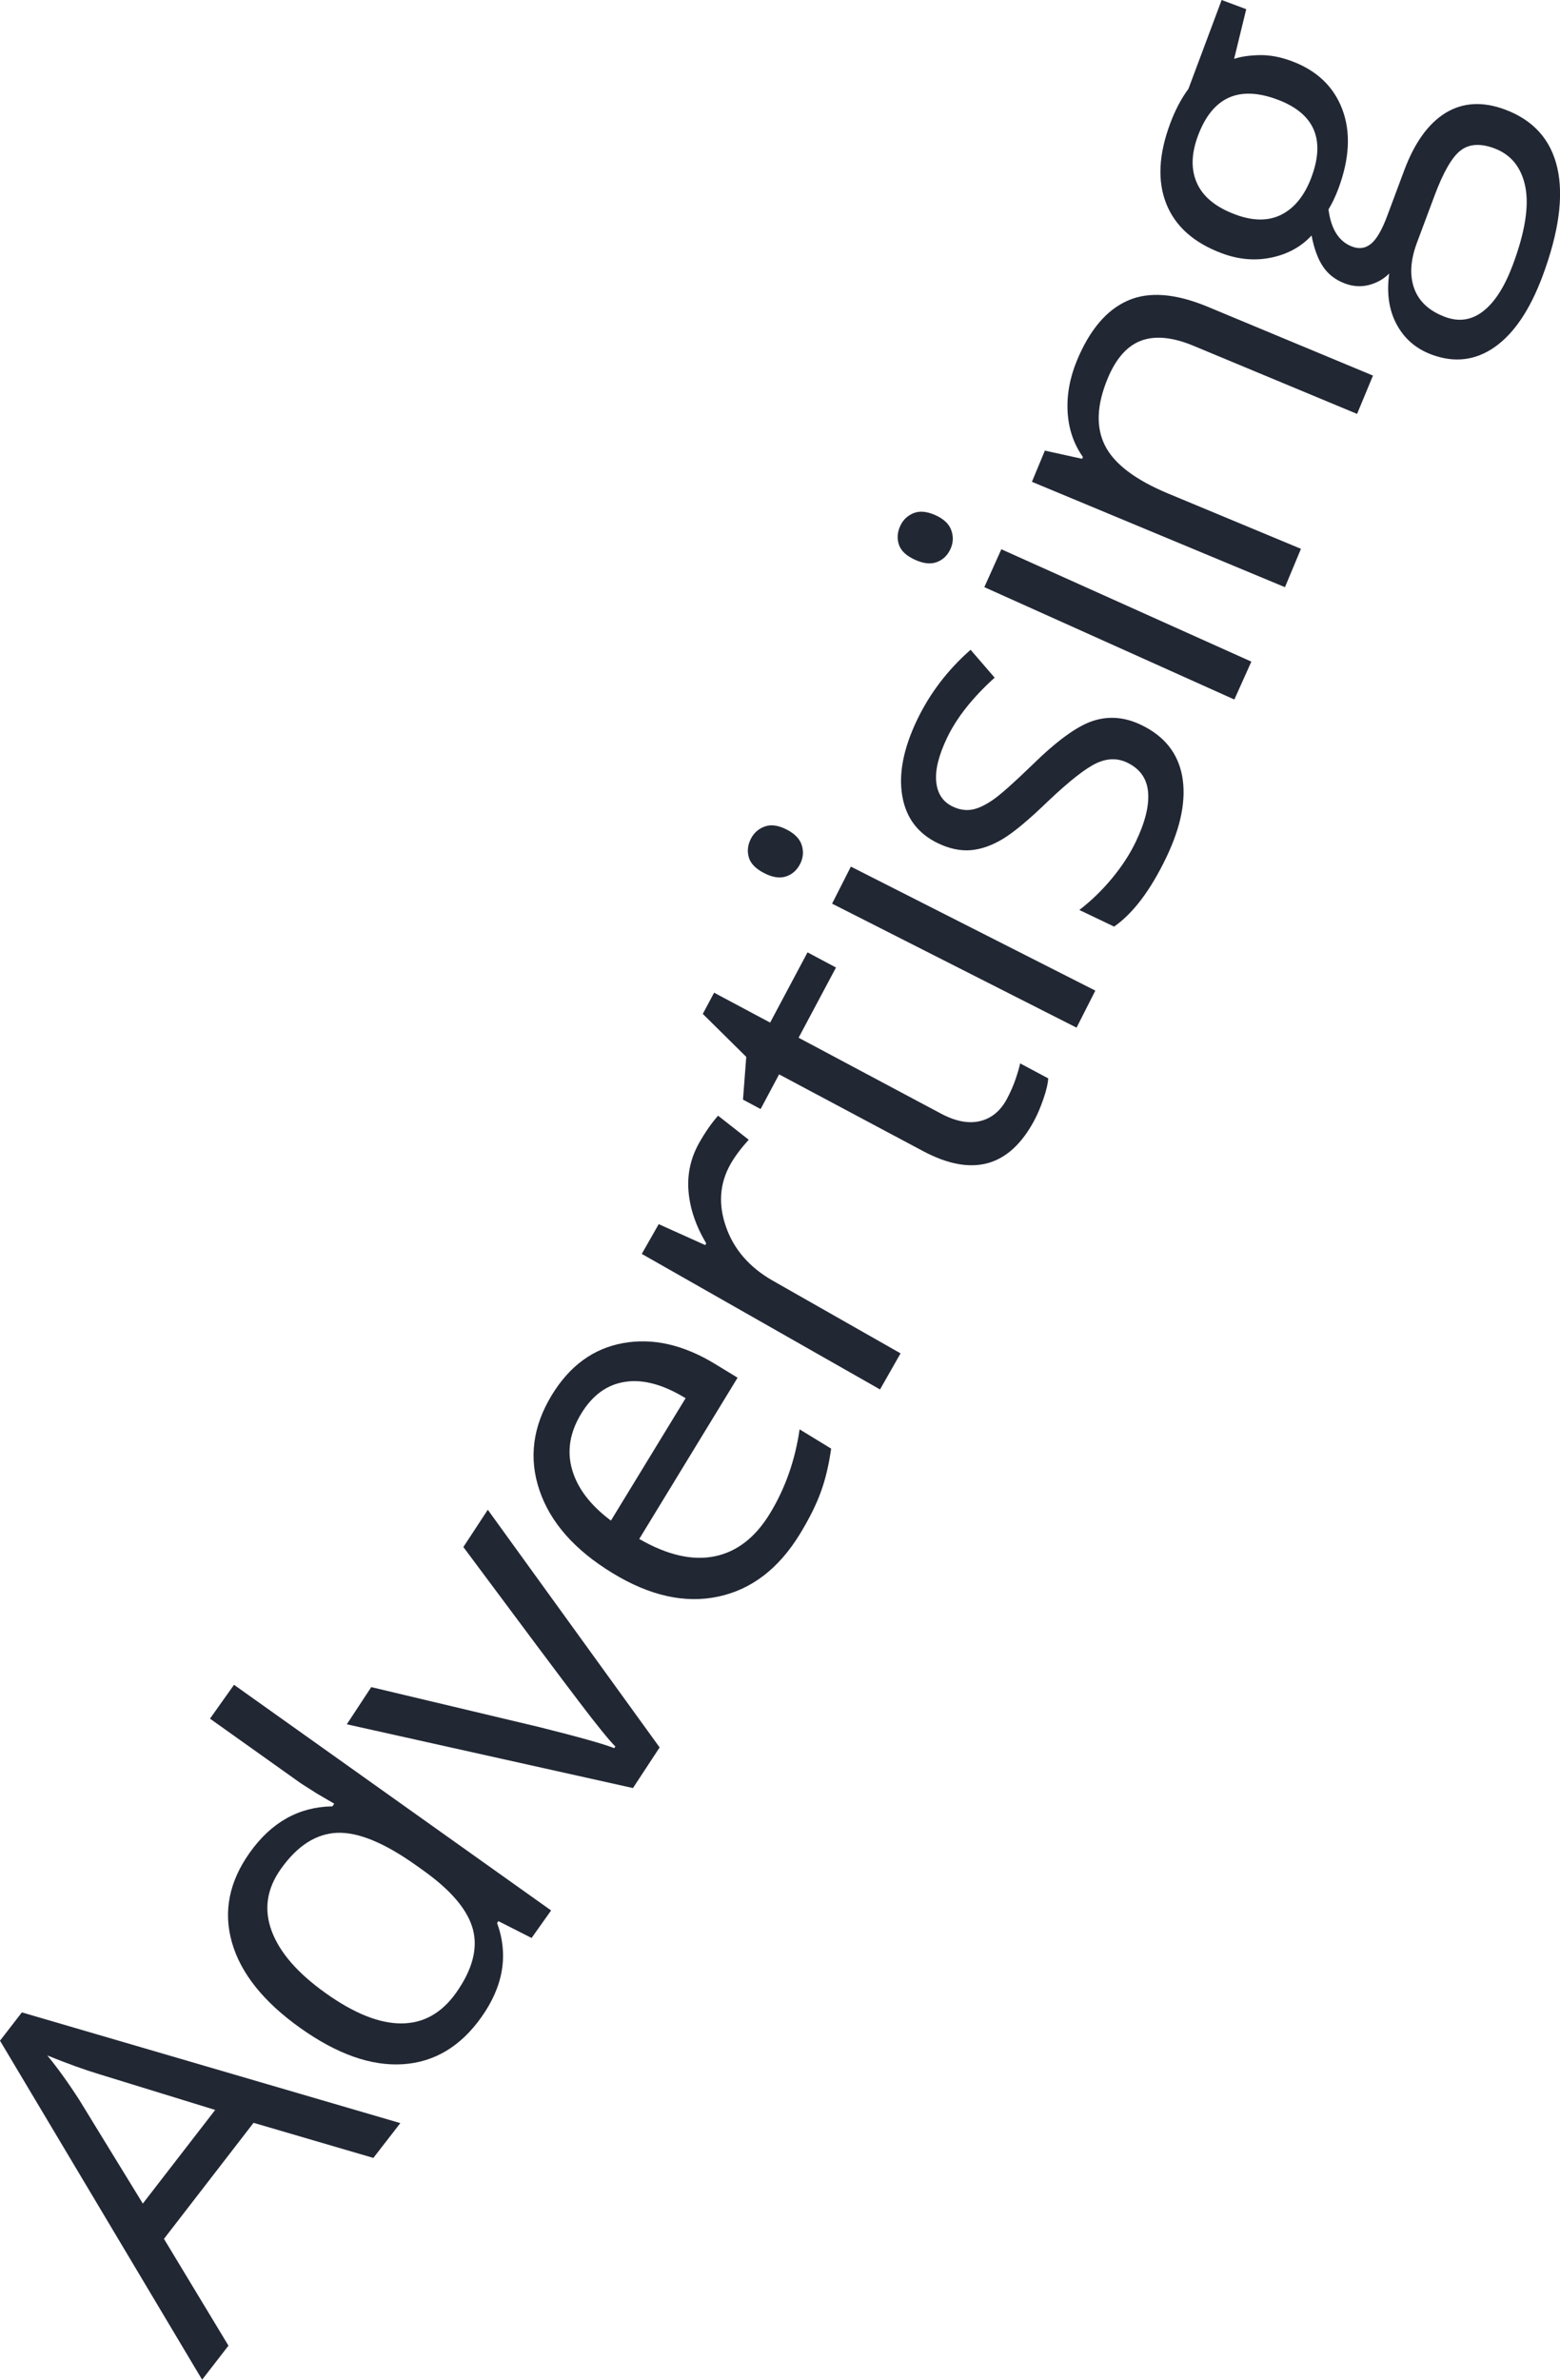 <?xml version="1.0" encoding="iso-8859-1"?>
<!-- Generator: Adobe Illustrator 17.0.0, SVG Export Plug-In . SVG Version: 6.00 Build 0)  -->
<!DOCTYPE svg PUBLIC "-//W3C//DTD SVG 1.1//EN" "http://www.w3.org/Graphics/SVG/1.1/DTD/svg11.dtd">
<svg version="1.1" id="Layer_1" xmlns="http://www.w3.org/2000/svg" xmlns:xlink="http://www.w3.org/1999/xlink" x="0px" y="0px"
	 width="42.643px" height="65.014px" viewBox="0 0 42.643 65.014" style="enable-background:new 0 0 42.643 65.014;"
	 xml:space="preserve">
<g>
	<g>
		<path style="fill:#222734;" d="M10.206,58.955l-3.275-0.959l-2.449,3.17l1.763,2.918l-0.72,0.93L0,55.752l0.598-0.773
			l10.345,3.025L10.206,58.955z M5.882,57.644L2.72,56.67c-0.402-0.121-0.877-0.291-1.426-0.514
			c0.285,0.347,0.578,0.754,0.879,1.223l1.731,2.823L5.882,57.644z"/>
	</g>
	<g>
		<path style="fill:#222734;" d="M13.624,52.486l-0.036,0.051c0.316,0.867,0.173,1.727-0.432,2.577
			c-0.568,0.798-1.283,1.226-2.145,1.281s-1.795-0.274-2.803-0.99C7.203,54.689,6.58,53.91,6.34,53.068s-0.078-1.66,0.488-2.455
			c0.589-0.828,1.342-1.25,2.257-1.263l0.052-0.073l-0.468-0.273l-0.445-0.283l-2.484-1.767l0.657-0.925l8.668,6.165l-0.534,0.752
			L13.624,52.486z M12.465,54.447c0.448-0.632,0.603-1.213,0.461-1.74c-0.141-0.528-0.595-1.064-1.359-1.608l-0.195-0.139
			c-0.865-0.615-1.585-0.911-2.159-0.887c-0.574,0.025-1.086,0.354-1.534,0.985c-0.386,0.541-0.471,1.107-0.254,1.693
			c0.217,0.588,0.709,1.156,1.479,1.703c0.779,0.555,1.471,0.83,2.07,0.826C11.573,55.279,12.071,55,12.465,54.447z"/>
	</g>
	<g>
		<path style="fill:#222734;" d="M17.302,48.85l-7.822-1.742l0.668-1.016l4.6,1.094c1.067,0.267,1.75,0.458,2.043,0.574l0.03-0.045
			c-0.175-0.174-0.505-0.582-0.992-1.223c-0.487-0.639-1.542-2.049-3.163-4.227l0.668-1.018l4.697,6.493L17.302,48.85z"/>
	</g>
	<g>
		<path style="fill:#222734;" d="M21.866,41.909c-0.578,0.945-1.32,1.515-2.23,1.71s-1.876-0.02-2.898-0.645
			c-1.031-0.629-1.695-1.382-1.992-2.26s-0.184-1.745,0.339-2.602c0.489-0.801,1.14-1.274,1.952-1.419
			c0.812-0.146,1.649,0.046,2.513,0.573l0.612,0.373l-2.688,4.406c0.763,0.439,1.448,0.597,2.057,0.475
			c0.608-0.123,1.112-0.511,1.511-1.164c0.421-0.688,0.692-1.457,0.815-2.306l0.863,0.527c-0.062,0.433-0.151,0.821-0.276,1.165
			C22.321,41.089,22.129,41.478,21.866,41.909z M15.888,38.621c-0.313,0.513-0.396,1.024-0.248,1.534
			c0.148,0.509,0.502,0.972,1.06,1.388l2.041-3.344c-0.611-0.373-1.161-0.523-1.652-0.447
			C16.597,37.825,16.196,38.114,15.888,38.621z"/>
	</g>
	<g>
		<path style="fill:#222734;" d="M19.115,31.218c0.164-0.289,0.334-0.534,0.514-0.737l0.837,0.657
			c-0.212,0.235-0.378,0.456-0.495,0.662c-0.299,0.527-0.342,1.099-0.126,1.716c0.215,0.618,0.642,1.109,1.278,1.472l3.494,1.986
			l-0.561,0.986l-6.513-3.703l0.463-0.813l1.271,0.572l0.027-0.047c-0.287-0.483-0.447-0.96-0.484-1.432
			C18.783,32.066,18.883,31.627,19.115,31.218z"/>
	</g>
	<g>
		<path style="fill:#222734;" d="M27.525,30.021c0.094-0.177,0.173-0.355,0.234-0.533c0.061-0.179,0.104-0.325,0.127-0.436
			l0.767,0.409c-0.006,0.136-0.048,0.319-0.127,0.549c-0.078,0.229-0.162,0.428-0.252,0.597c-0.682,1.279-1.695,1.559-3.043,0.841
			l-3.934-2.096l-0.505,0.947l-0.482-0.257l0.089-1.168l-1.188-1.174l0.309-0.579l1.532,0.816l1.022-1.919l0.778,0.415l-1.022,1.918
			l3.892,2.073c0.398,0.212,0.755,0.28,1.067,0.205C27.104,30.553,27.349,30.351,27.525,30.021z"/>
	</g>
	<g>
		<path style="fill:#222734;" d="M20.893,23.856c-0.232-0.118-0.374-0.261-0.423-0.429c-0.05-0.168-0.032-0.338,0.054-0.509
			c0.083-0.163,0.209-0.275,0.379-0.337c0.169-0.062,0.368-0.036,0.596,0.08c0.227,0.115,0.367,0.261,0.42,0.436
			c0.052,0.173,0.036,0.342-0.047,0.505c-0.086,0.171-0.214,0.285-0.383,0.342C21.317,24.001,21.119,23.972,20.893,23.856z
			 M29.941,27.064l-0.513,1.012l-6.683-3.388l0.514-1.012L29.941,27.064z"/>
	</g>
	<g>
		<path style="fill:#222734;" d="M31.194,19.805c0.629,0.301,1.004,0.767,1.121,1.398c0.115,0.632-0.027,1.372-0.432,2.218
			c-0.43,0.896-0.904,1.528-1.428,1.894l-0.951-0.454c0.32-0.246,0.617-0.533,0.889-0.86c0.271-0.327,0.492-0.663,0.656-1.008
			c0.256-0.535,0.367-0.986,0.334-1.356c-0.033-0.369-0.225-0.637-0.574-0.804c-0.264-0.125-0.543-0.12-0.84,0.019
			c-0.295,0.139-0.729,0.479-1.301,1.019c-0.535,0.518-0.953,0.867-1.254,1.048c-0.303,0.182-0.594,0.284-0.879,0.308
			c-0.283,0.023-0.58-0.039-0.889-0.186c-0.551-0.263-0.879-0.694-0.982-1.295c-0.104-0.601,0.029-1.291,0.402-2.072
			c0.348-0.728,0.836-1.369,1.465-1.922l0.658,0.762c-0.604,0.545-1.037,1.093-1.301,1.644c-0.232,0.486-0.33,0.887-0.295,1.208
			c0.033,0.319,0.184,0.543,0.451,0.67c0.18,0.086,0.357,0.113,0.529,0.082s0.363-0.123,0.578-0.272
			c0.213-0.15,0.568-0.465,1.064-0.946c0.676-0.663,1.229-1.064,1.658-1.204C30.308,19.553,30.747,19.59,31.194,19.805z"/>
	</g>
	<g>
		<path style="fill:#222734;" d="M25.016,15.295c-0.236-0.106-0.384-0.242-0.442-0.409c-0.058-0.166-0.047-0.336,0.031-0.51
			c0.074-0.167,0.195-0.285,0.361-0.354c0.167-0.07,0.367-0.053,0.6,0.051s0.379,0.243,0.438,0.415
			c0.062,0.172,0.054,0.341-0.021,0.507c-0.079,0.174-0.2,0.294-0.368,0.359C25.448,15.42,25.248,15.4,25.016,15.295z
			 M34.206,18.076l-0.465,1.035l-6.834-3.07l0.465-1.035L34.206,18.076z"/>
	</g>
	<g>
		<path style="fill:#222734;" d="M37.096,11.308l-4.475-1.862c-0.563-0.234-1.038-0.281-1.423-0.141
			c-0.385,0.142-0.69,0.485-0.918,1.032c-0.302,0.725-0.327,1.336-0.075,1.835c0.251,0.499,0.826,0.937,1.728,1.312l3.629,1.51
			l-0.437,1.048l-6.917-2.879l0.354-0.852l1.018,0.224l0.021-0.051c-0.252-0.356-0.391-0.768-0.417-1.232
			c-0.026-0.464,0.06-0.936,0.258-1.411c0.347-0.833,0.809-1.375,1.386-1.629c0.576-0.254,1.308-0.197,2.19,0.171l4.513,1.878
			L37.096,11.308z"/>
	</g>
	<g>
		<path style="fill:#222734;" d="M33.394,0l0.672,0.251l-0.331,1.357c0.193-0.064,0.429-0.097,0.705-0.102
			c0.276-0.004,0.566,0.051,0.869,0.164c0.688,0.256,1.149,0.697,1.384,1.319c0.234,0.622,0.198,1.344-0.107,2.163
			c-0.078,0.21-0.169,0.399-0.271,0.57c0.069,0.542,0.286,0.88,0.649,1.016c0.192,0.072,0.363,0.046,0.514-0.078
			c0.151-0.124,0.299-0.377,0.442-0.762l0.464-1.242c0.284-0.761,0.662-1.284,1.134-1.573c0.473-0.287,1.015-0.317,1.625-0.089
			c0.776,0.29,1.252,0.823,1.428,1.599c0.175,0.775,0.039,1.76-0.407,2.956c-0.343,0.917-0.778,1.562-1.305,1.932
			s-1.104,0.438-1.727,0.206c-0.427-0.16-0.745-0.434-0.954-0.824c-0.211-0.39-0.277-0.853-0.204-1.39
			c-0.148,0.149-0.33,0.253-0.546,0.311c-0.217,0.058-0.438,0.045-0.664-0.039c-0.256-0.096-0.455-0.249-0.596-0.457
			c-0.142-0.208-0.247-0.493-0.316-0.854c-0.284,0.307-0.648,0.508-1.093,0.602C34.313,7.131,33.861,7.092,33.4,6.92
			c-0.769-0.287-1.275-0.739-1.52-1.355c-0.244-0.616-0.208-1.348,0.108-2.192c0.137-0.367,0.303-0.683,0.498-0.945L33.394,0z
			 M33.767,5.86c0.492,0.183,0.915,0.183,1.27-0.001c0.355-0.183,0.627-0.522,0.812-1.018c0.388-1.037,0.076-1.745-0.931-2.121
			c-1.055-0.394-1.777-0.065-2.17,0.985c-0.187,0.5-0.195,0.934-0.027,1.303C32.889,5.379,33.237,5.662,33.767,5.86z M39.501,8.658
			c0.38,0.142,0.728,0.089,1.044-0.157s0.586-0.669,0.809-1.267c0.333-0.892,0.446-1.604,0.341-2.132
			c-0.107-0.528-0.39-0.878-0.846-1.049c-0.38-0.142-0.688-0.123-0.923,0.058c-0.235,0.18-0.474,0.594-0.716,1.243l-0.476,1.274
			c-0.181,0.481-0.205,0.9-0.075,1.256C38.789,8.239,39.07,8.497,39.501,8.658z"/>
	</g>
</g>
</svg>
